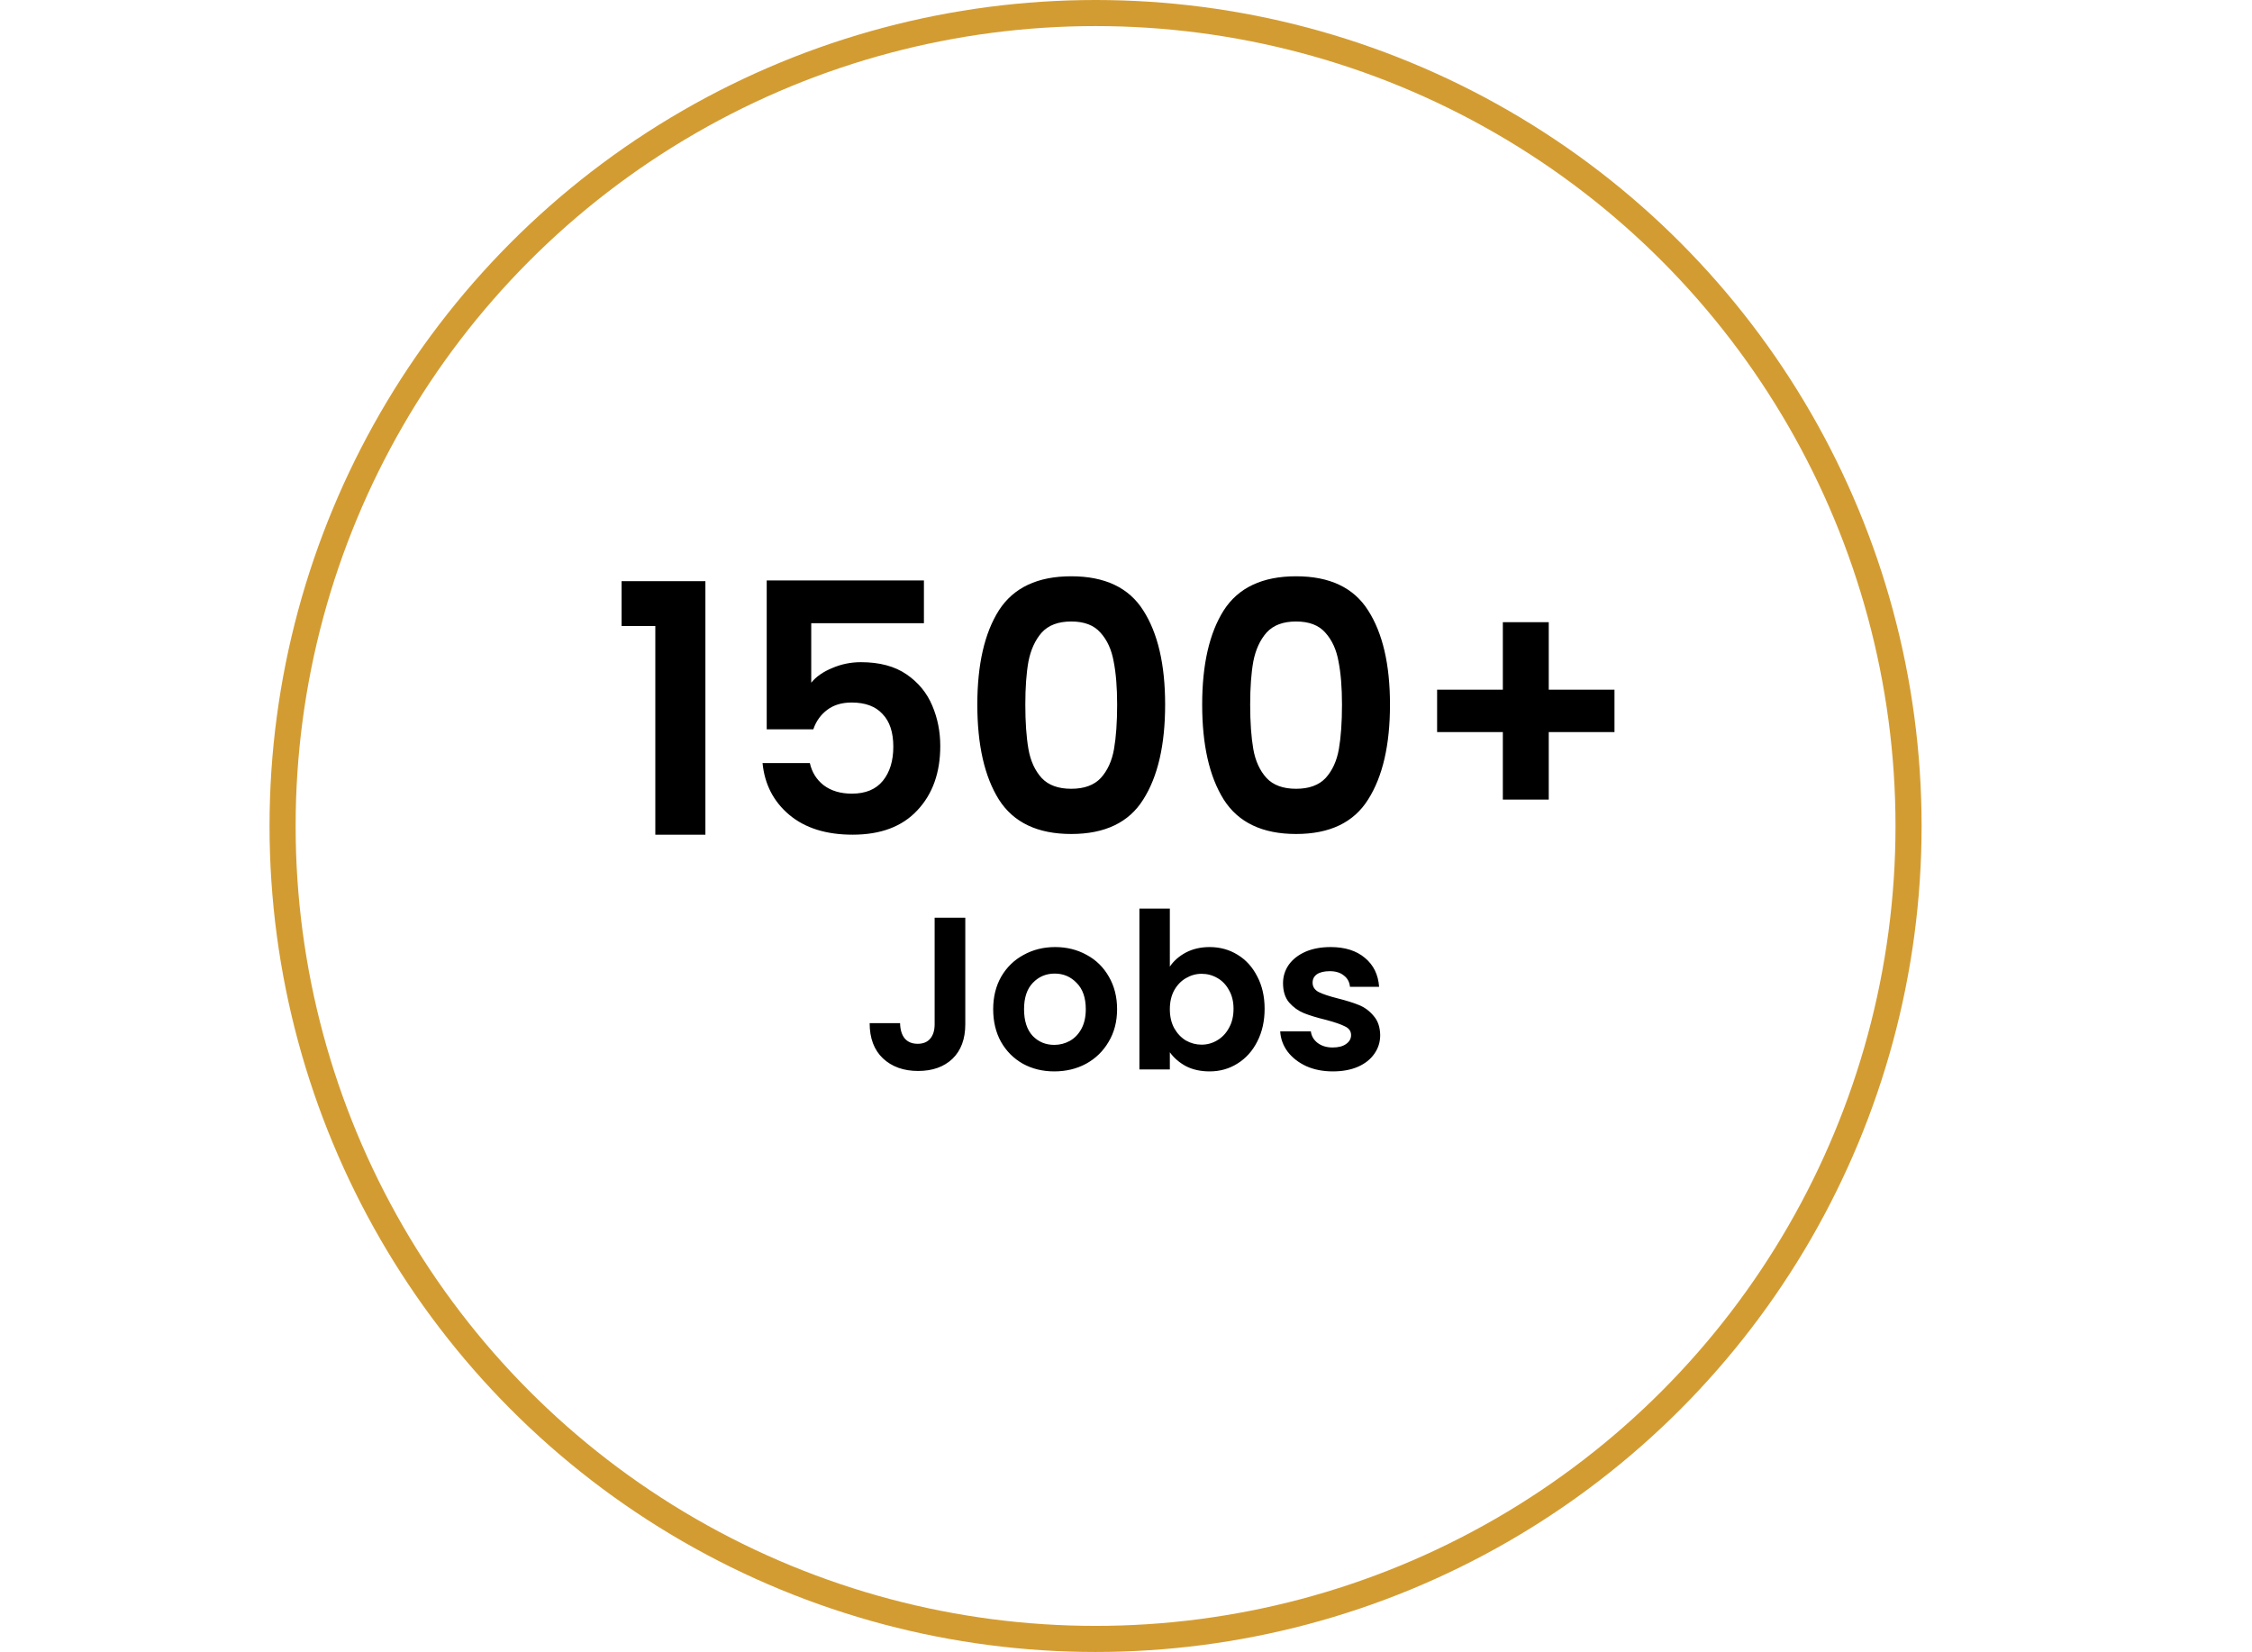 <svg width="259" height="190" viewBox="0 0 259 190" fill="none" xmlns="http://www.w3.org/2000/svg">
<circle cx="126" cy="95" r="93.5" stroke="#D39C32" stroke-width="3"/>
<path d="M71.487 72V66.84H81.127V96H75.367V72H71.487ZM106.259 71.68H93.299V78.52C93.859 77.827 94.659 77.267 95.699 76.84C96.739 76.387 97.846 76.16 99.019 76.16C101.152 76.16 102.899 76.627 104.259 77.56C105.619 78.493 106.606 79.693 107.219 81.16C107.832 82.6 108.139 84.147 108.139 85.8C108.139 88.867 107.259 91.333 105.499 93.2C103.766 95.067 101.286 96 98.059 96C95.019 96 92.592 95.24 90.779 93.72C88.966 92.2 87.939 90.213 87.699 87.76H93.139C93.379 88.827 93.912 89.68 94.739 90.32C95.592 90.96 96.672 91.28 97.979 91.28C99.552 91.28 100.739 90.787 101.539 89.8C102.339 88.813 102.739 87.507 102.739 85.88C102.739 84.227 102.326 82.973 101.499 82.12C100.699 81.24 99.512 80.8 97.939 80.8C96.819 80.8 95.886 81.08 95.139 81.64C94.392 82.2 93.859 82.947 93.539 83.88H88.179V66.76H106.259V71.68ZM112.401 81.04C112.401 76.427 113.228 72.813 114.881 70.2C116.561 67.587 119.335 66.28 123.201 66.28C127.068 66.28 129.828 67.587 131.481 70.2C133.161 72.813 134.001 76.427 134.001 81.04C134.001 85.68 133.161 89.32 131.481 91.96C129.828 94.6 127.068 95.92 123.201 95.92C119.335 95.92 116.561 94.6 114.881 91.96C113.228 89.32 112.401 85.68 112.401 81.04ZM128.481 81.04C128.481 79.067 128.348 77.413 128.081 76.08C127.841 74.72 127.335 73.613 126.561 72.76C125.815 71.907 124.695 71.48 123.201 71.48C121.708 71.48 120.575 71.907 119.801 72.76C119.055 73.613 118.548 74.72 118.281 76.08C118.041 77.413 117.921 79.067 117.921 81.04C117.921 83.067 118.041 84.773 118.281 86.16C118.521 87.52 119.028 88.627 119.801 89.48C120.575 90.307 121.708 90.72 123.201 90.72C124.695 90.72 125.828 90.307 126.601 89.48C127.375 88.627 127.881 87.52 128.121 86.16C128.361 84.773 128.481 83.067 128.481 81.04ZM138.261 81.04C138.261 76.427 139.087 72.813 140.741 70.2C142.421 67.587 145.194 66.28 149.061 66.28C152.927 66.28 155.687 67.587 157.341 70.2C159.021 72.813 159.861 76.427 159.861 81.04C159.861 85.68 159.021 89.32 157.341 91.96C155.687 94.6 152.927 95.92 149.061 95.92C145.194 95.92 142.421 94.6 140.741 91.96C139.087 89.32 138.261 85.68 138.261 81.04ZM154.341 81.04C154.341 79.067 154.207 77.413 153.941 76.08C153.701 74.72 153.194 73.613 152.421 72.76C151.674 71.907 150.554 71.48 149.061 71.48C147.567 71.48 146.434 71.907 145.661 72.76C144.914 73.613 144.407 74.72 144.141 76.08C143.901 77.413 143.781 79.067 143.781 81.04C143.781 83.067 143.901 84.773 144.141 86.16C144.381 87.52 144.887 88.627 145.661 89.48C146.434 90.307 147.567 90.72 149.061 90.72C150.554 90.72 151.687 90.307 152.461 89.48C153.234 88.627 153.741 87.52 153.981 86.16C154.221 84.773 154.341 83.067 154.341 81.04ZM185.68 84.2H178.12V91.96H172.84V84.2H165.28V79.32H172.84V71.56H178.12V79.32H185.68V84.2ZM111.017 105.55V117.8C111.017 119.5 110.525 120.825 109.542 121.775C108.558 122.708 107.242 123.175 105.592 123.175C103.925 123.175 102.575 122.692 101.542 121.725C100.525 120.758 100.017 119.408 100.017 117.675H103.517C103.533 118.425 103.708 119.008 104.042 119.425C104.392 119.842 104.892 120.05 105.542 120.05C106.175 120.05 106.658 119.85 106.992 119.45C107.325 119.05 107.492 118.5 107.492 117.8V105.55H111.017ZM121.25 123.225C119.916 123.225 118.716 122.933 117.65 122.35C116.583 121.75 115.741 120.908 115.125 119.825C114.525 118.742 114.225 117.492 114.225 116.075C114.225 114.658 114.533 113.408 115.15 112.325C115.783 111.242 116.641 110.408 117.725 109.825C118.808 109.225 120.016 108.925 121.35 108.925C122.683 108.925 123.891 109.225 124.975 109.825C126.058 110.408 126.908 111.242 127.525 112.325C128.158 113.408 128.475 114.658 128.475 116.075C128.475 117.492 128.15 118.742 127.5 119.825C126.866 120.908 126 121.75 124.9 122.35C123.816 122.933 122.6 123.225 121.25 123.225ZM121.25 120.175C121.883 120.175 122.475 120.025 123.025 119.725C123.591 119.408 124.041 118.942 124.375 118.325C124.708 117.708 124.875 116.958 124.875 116.075C124.875 114.758 124.525 113.75 123.825 113.05C123.141 112.333 122.3 111.975 121.3 111.975C120.3 111.975 119.458 112.333 118.775 113.05C118.108 113.75 117.775 114.758 117.775 116.075C117.775 117.392 118.1 118.408 118.75 119.125C119.416 119.825 120.25 120.175 121.25 120.175ZM134.542 111.175C134.992 110.508 135.609 109.967 136.392 109.55C137.192 109.133 138.1 108.925 139.117 108.925C140.3 108.925 141.367 109.217 142.317 109.8C143.284 110.383 144.042 111.217 144.592 112.3C145.159 113.367 145.442 114.608 145.442 116.025C145.442 117.442 145.159 118.7 144.592 119.8C144.042 120.883 143.284 121.725 142.317 122.325C141.367 122.925 140.3 123.225 139.117 123.225C138.084 123.225 137.175 123.025 136.392 122.625C135.625 122.208 135.009 121.675 134.542 121.025V123H131.042V104.5H134.542V111.175ZM141.867 116.025C141.867 115.192 141.692 114.475 141.342 113.875C141.009 113.258 140.559 112.792 139.992 112.475C139.442 112.158 138.842 112 138.192 112C137.559 112 136.959 112.167 136.392 112.5C135.842 112.817 135.392 113.283 135.042 113.9C134.709 114.517 134.542 115.242 134.542 116.075C134.542 116.908 134.709 117.633 135.042 118.25C135.392 118.867 135.842 119.342 136.392 119.675C136.959 119.992 137.559 120.15 138.192 120.15C138.842 120.15 139.442 119.983 139.992 119.65C140.559 119.317 141.009 118.842 141.342 118.225C141.692 117.608 141.867 116.875 141.867 116.025ZM153.285 123.225C152.152 123.225 151.135 123.025 150.235 122.625C149.335 122.208 148.619 121.65 148.085 120.95C147.569 120.25 147.285 119.475 147.235 118.625H150.76C150.827 119.158 151.085 119.6 151.535 119.95C152.002 120.3 152.577 120.475 153.26 120.475C153.927 120.475 154.444 120.342 154.81 120.075C155.194 119.808 155.385 119.467 155.385 119.05C155.385 118.6 155.152 118.267 154.685 118.05C154.235 117.817 153.51 117.567 152.51 117.3C151.477 117.05 150.627 116.792 149.96 116.525C149.31 116.258 148.744 115.85 148.26 115.3C147.794 114.75 147.56 114.008 147.56 113.075C147.56 112.308 147.777 111.608 148.21 110.975C148.66 110.342 149.294 109.842 150.11 109.475C150.944 109.108 151.919 108.925 153.035 108.925C154.685 108.925 156.002 109.342 156.985 110.175C157.969 110.992 158.51 112.1 158.61 113.5H155.26C155.21 112.95 154.977 112.517 154.56 112.2C154.16 111.867 153.619 111.7 152.935 111.7C152.302 111.7 151.81 111.817 151.46 112.05C151.127 112.283 150.96 112.608 150.96 113.025C150.96 113.492 151.194 113.85 151.66 114.1C152.127 114.333 152.852 114.575 153.835 114.825C154.835 115.075 155.66 115.333 156.31 115.6C156.96 115.867 157.519 116.283 157.985 116.85C158.469 117.4 158.719 118.133 158.735 119.05C158.735 119.85 158.51 120.567 158.06 121.2C157.627 121.833 156.994 122.333 156.16 122.7C155.344 123.05 154.385 123.225 153.285 123.225Z" fill="black"/>
</svg>
